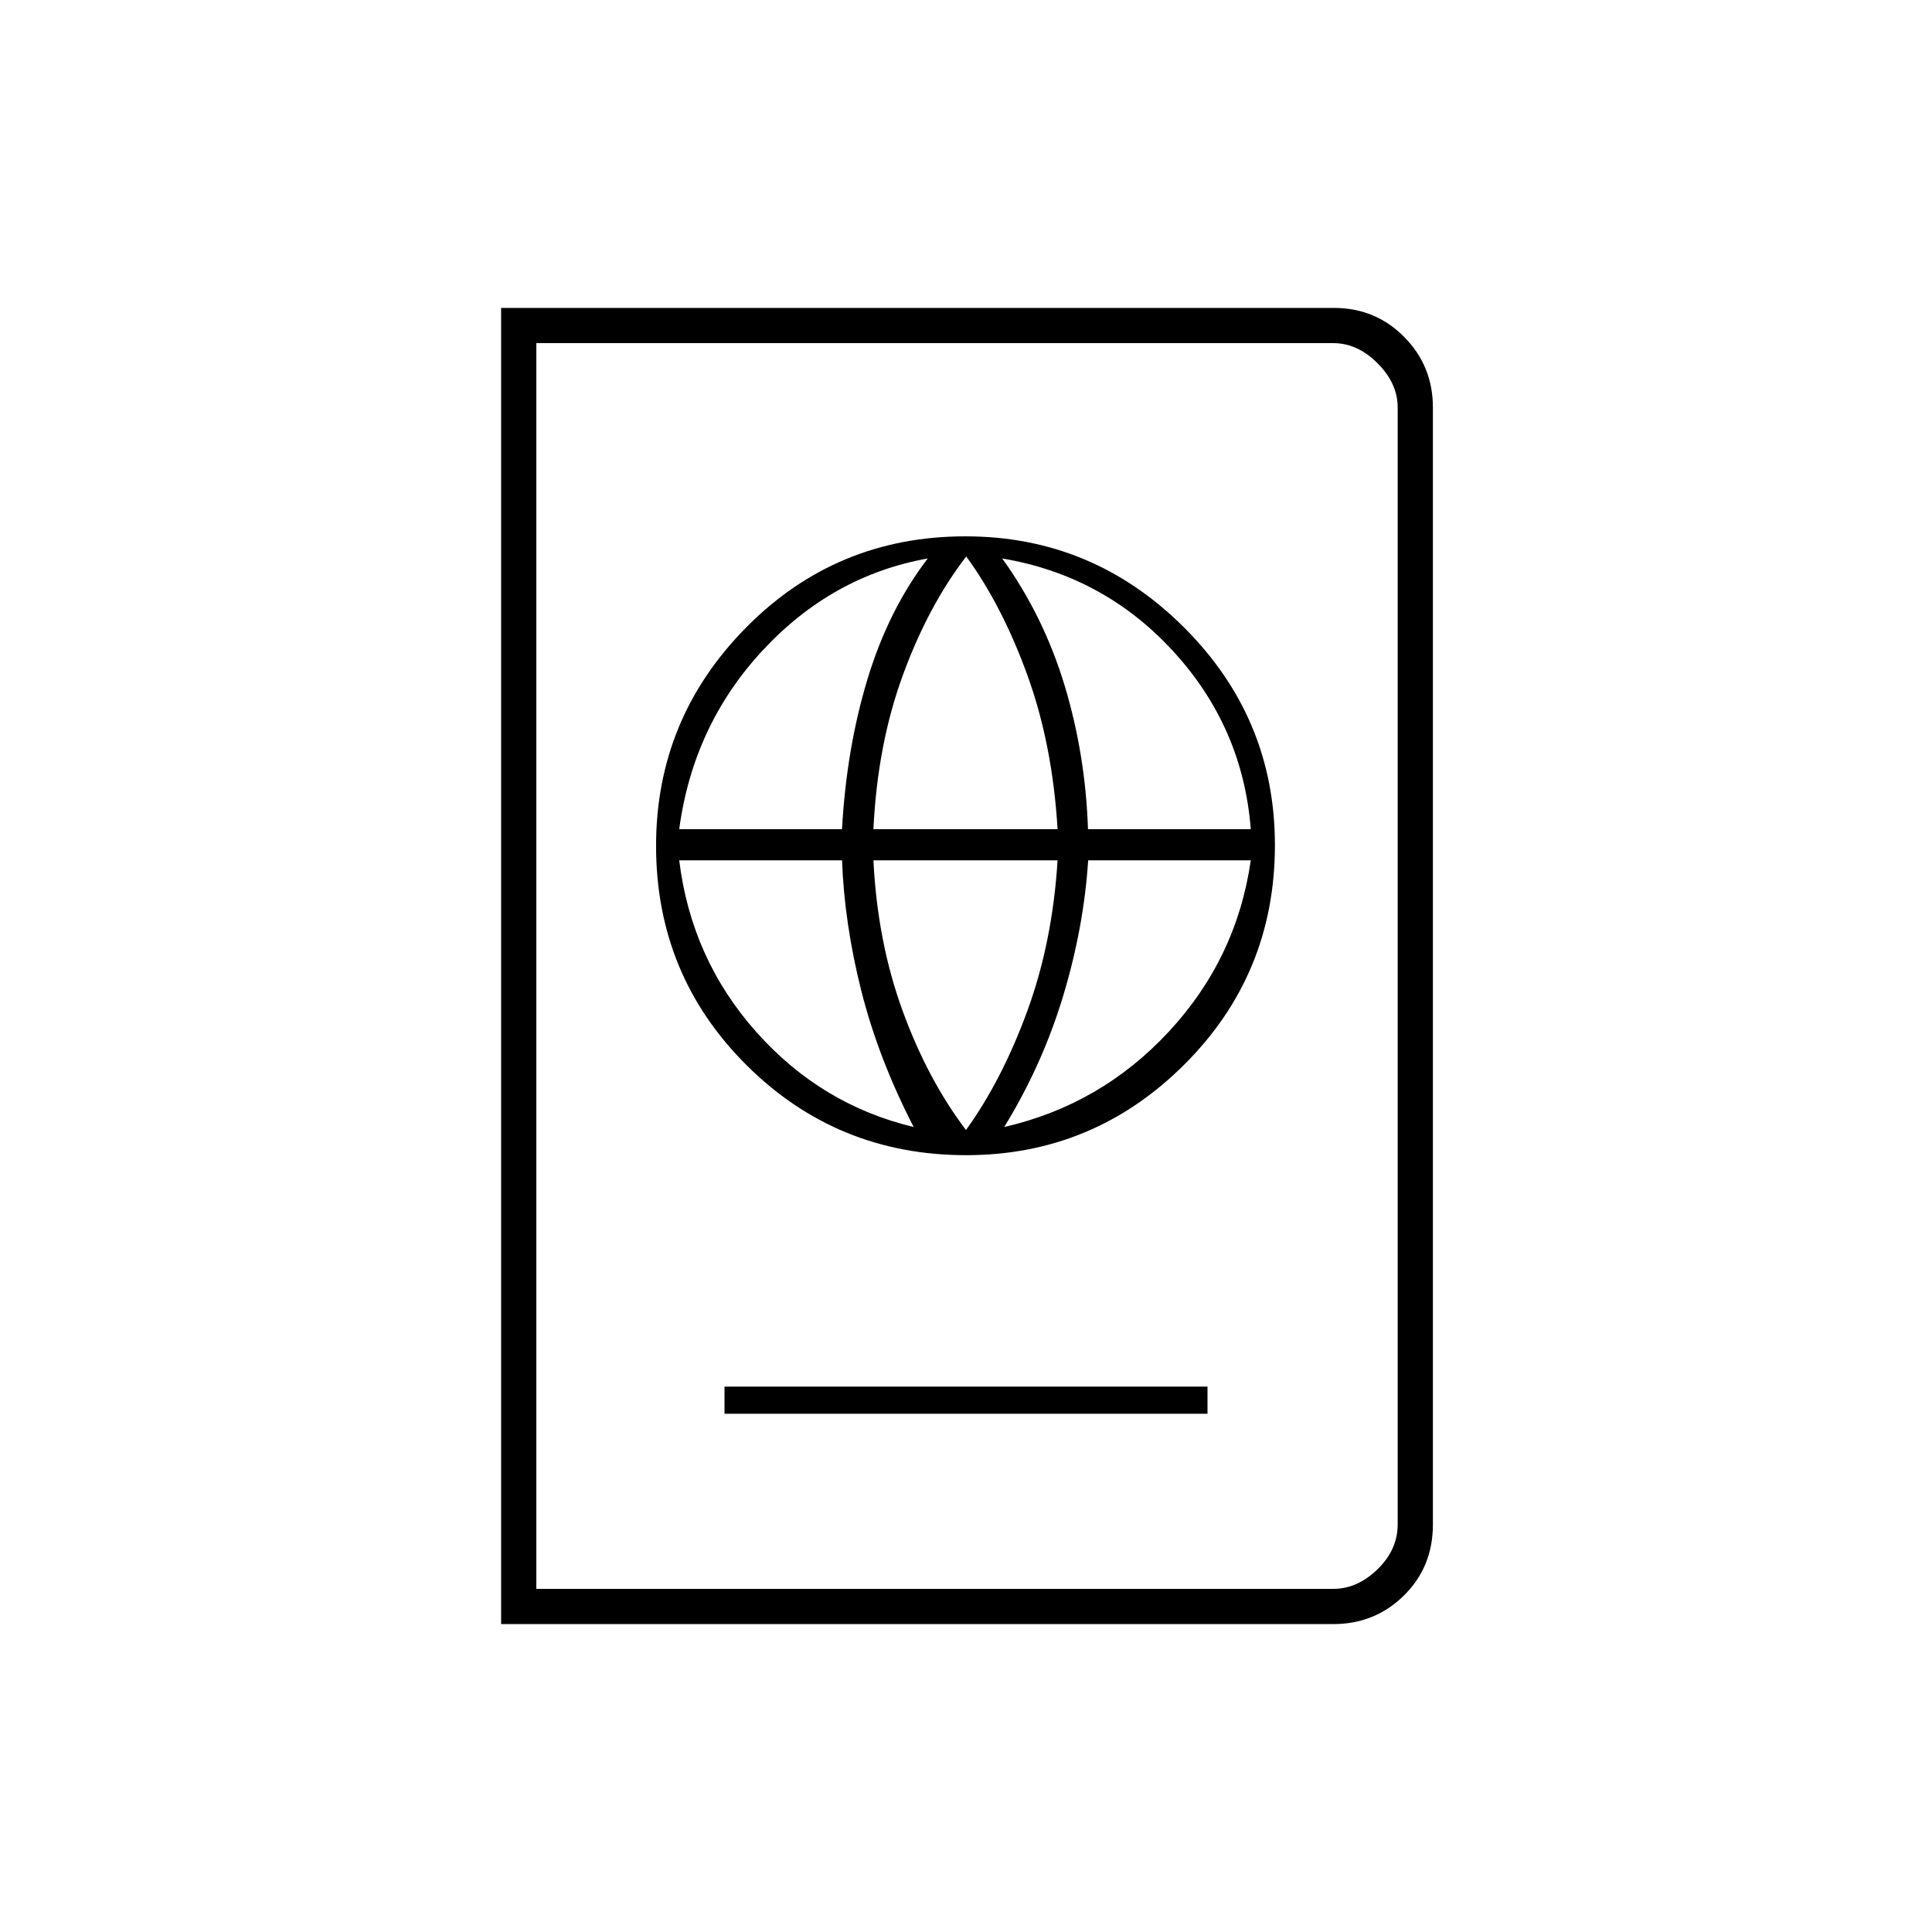 <svg xmlns="http://www.w3.org/2000/svg" height="20" viewBox="0 -960 960 960" width="20"><path d="M360-257.5h240V-271H360v13.5ZM480.06-386q63.2 0 108.32-44.93 45.12-44.93 45.12-109.13 0-63.2-45.3-108.32-45.3-45.12-108.5-45.12-64.2 0-108.95 45.3T326-539.7q0 64.2 44.93 108.95T480.06-386Zm-.06-12.5q-19-25-31.5-59.25T434-532.5h91.5q-2.5 40.5-15 74.75T480-398.5Zm-26-1.5q-46-11-78.25-47.27T337.5-532.5h80.91q1.13 31.43 9.61 64.99Q436.5-433.95 454-400Zm45 0q19-31 29.28-65.13 10.28-34.12 12.42-67.37h80.8q-7 48.81-40.75 85.15Q547-411 499-400ZM337.5-548q6.92-51.61 41.46-88.81Q413.5-674 461-682.5q-19.5 25.5-29.95 59.96-10.44 34.47-12.66 74.54H337.5Zm96.5 0q2-42 14.62-76.5t31.5-59q17.88 24.5 30.38 59t15 76.5H434Zm106.61 0q-1.22-37.07-11.66-71.54Q518.5-654 498-682.5q50.5 8.5 85.04 46.19 34.54 37.7 38.46 88.31h-80.89ZM249-153v-654h413.78q20.69 0 34.95 14.42Q712-778.17 712-757.5v555q0 21.14-14.42 35.32Q683.17-153 662.5-153H249Zm17.5-17.5h396q12 0 22-9.75t10-22.25v-555q0-12-10-22t-22-10h-396v619Zm0 0v-619 619Z"/></svg>